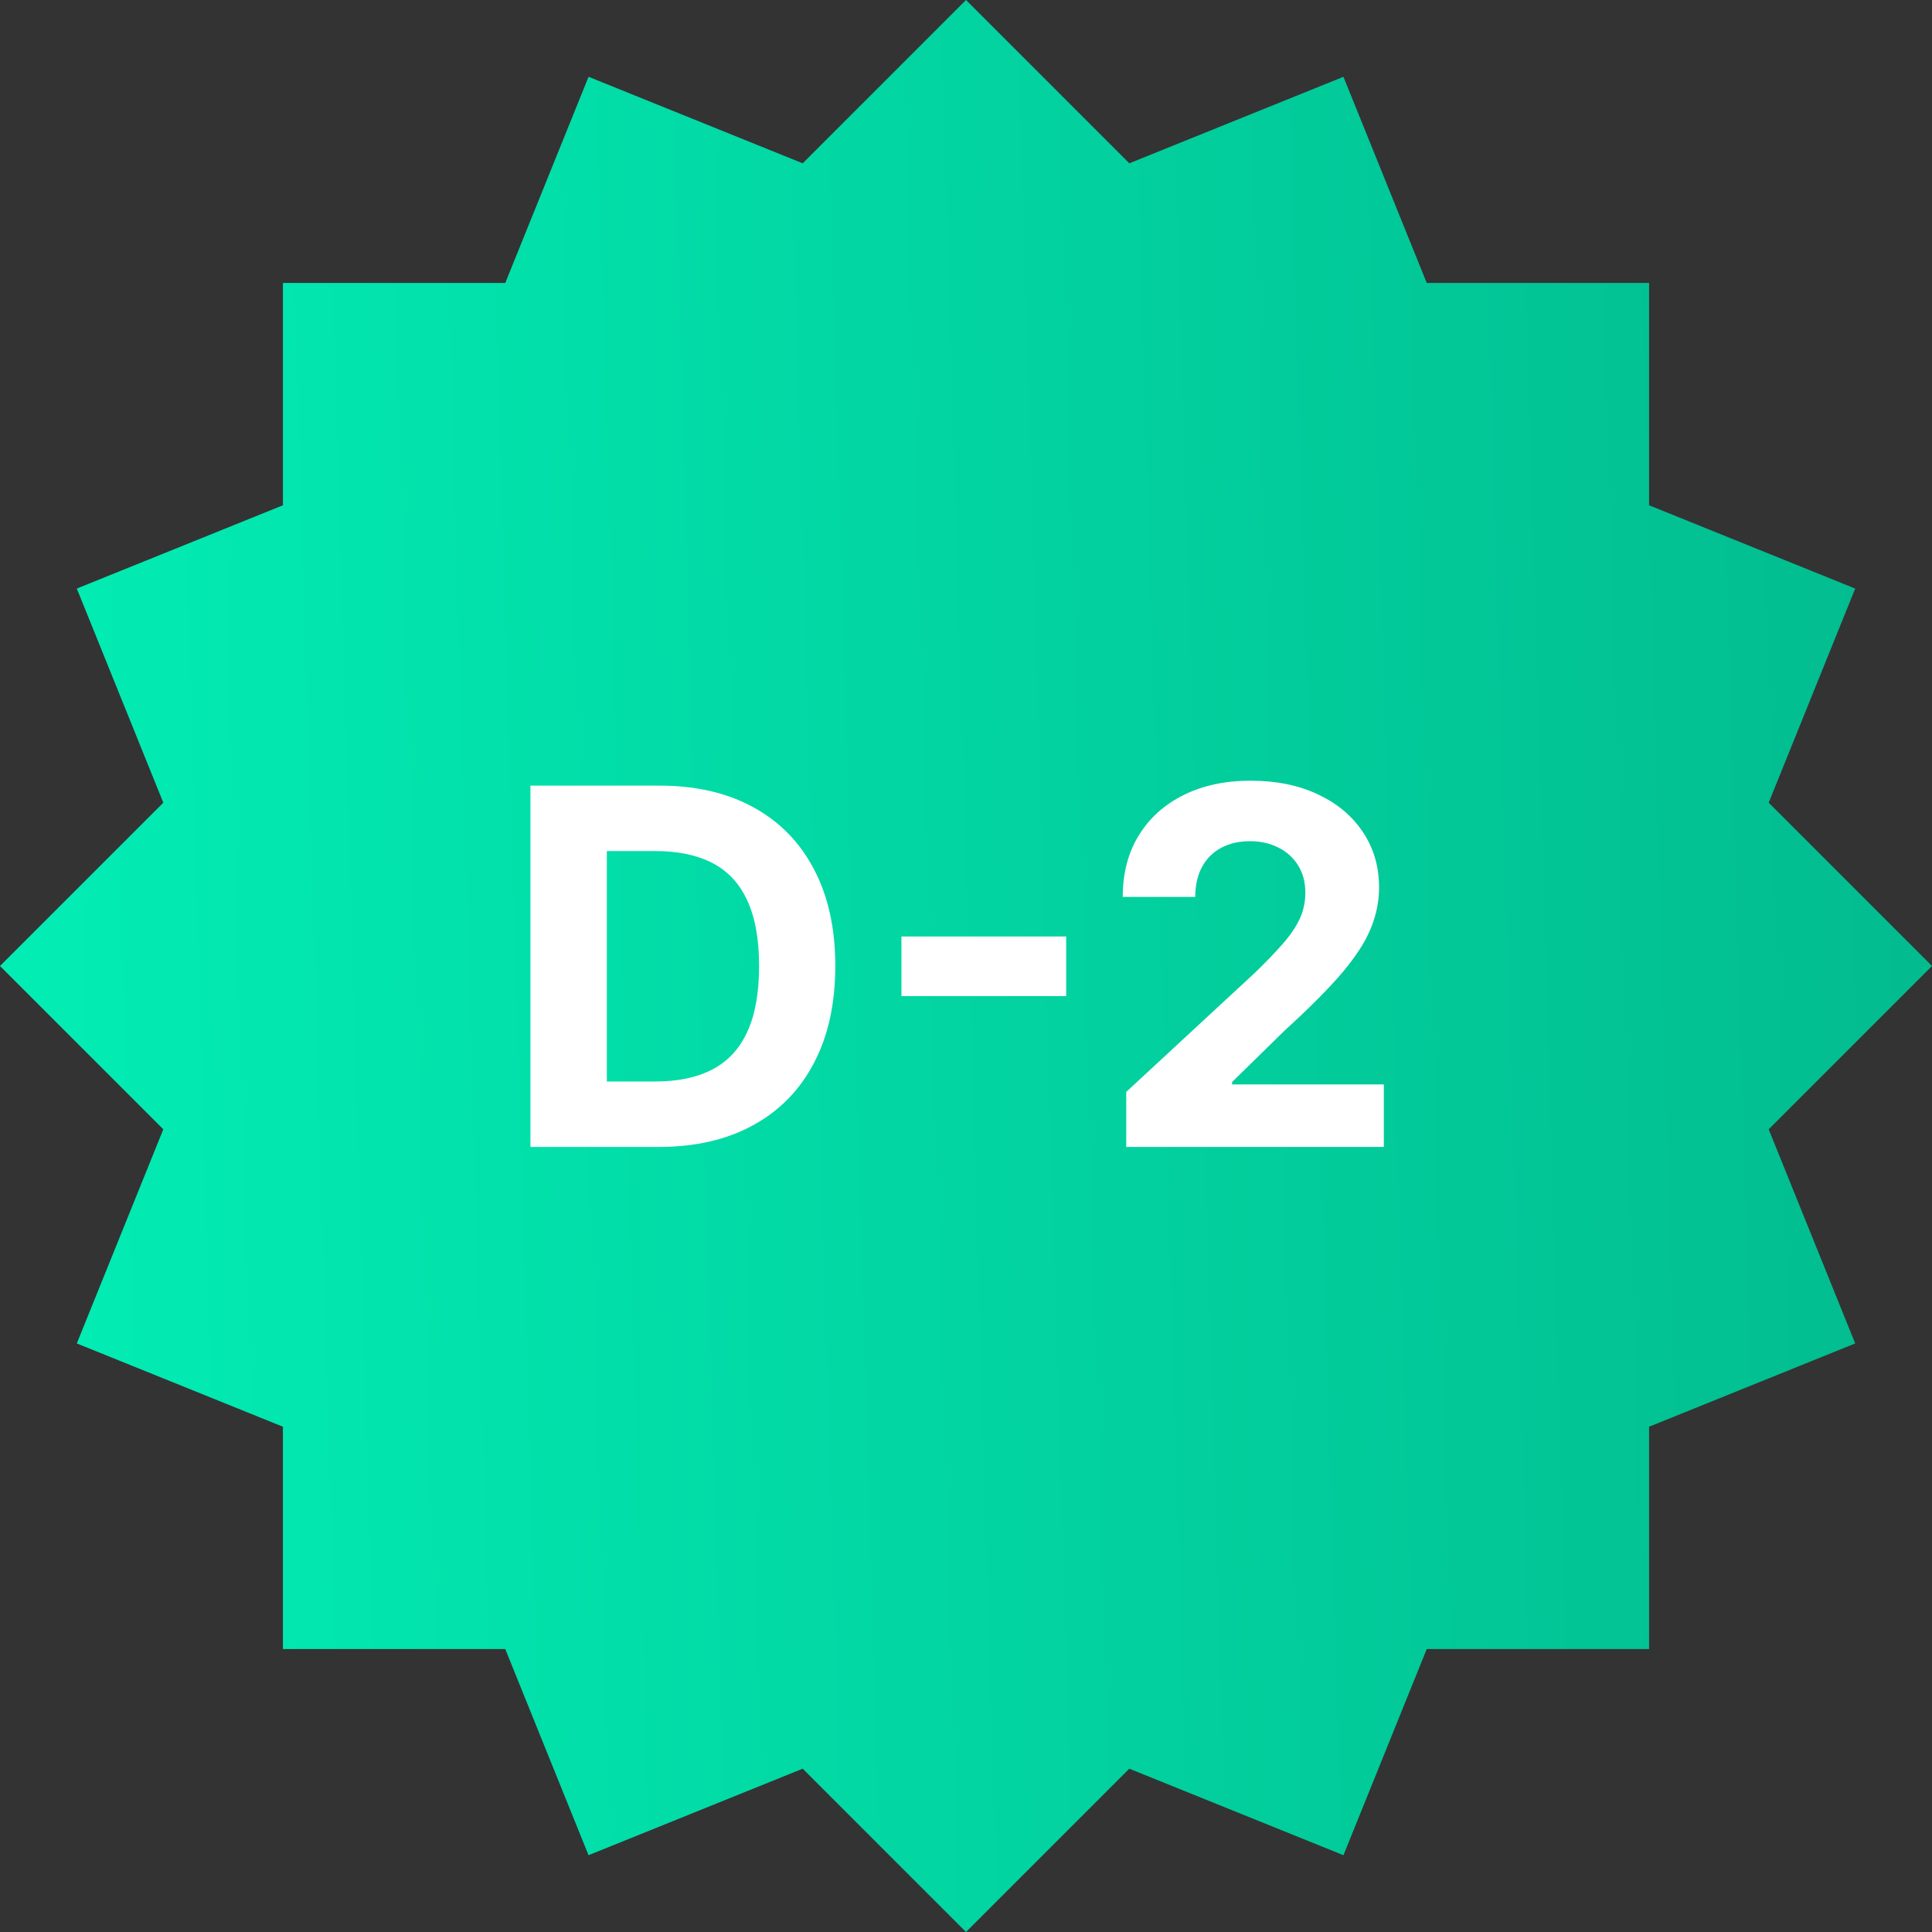 <svg width="72" height="72" viewBox="0 0 72 72" fill="none" xmlns="http://www.w3.org/2000/svg">
<rect x="0" y="0" width="72" height="72" fill="#333333" stroke="none"/>
<path d="M2.862 21.934L10.544 18.83L10.544 10.544L18.83 10.544L21.934 2.862L29.914 6.086L36 0L42.086 6.086L50.066 2.862L53.17 10.544L61.456 10.544V18.83L69.138 21.934L65.914 29.914L72 36L65.914 42.086L69.138 50.066L61.456 53.17V61.456H53.17L50.066 69.138L42.086 65.914L36 72L29.914 65.914L21.933 69.138L18.83 61.456H10.544L10.544 53.17L2.862 50.066L6.086 42.086L0 36L6.086 29.914L2.862 21.934Z" fill="url(#paint0_linear_326_52826)"/>
<path d="M24.541 42.743H19.768V29.278H24.581C25.935 29.278 27.101 29.547 28.079 30.087C29.056 30.621 29.808 31.391 30.334 32.394C30.864 33.398 31.129 34.599 31.129 35.997C31.129 37.4 30.864 38.605 30.334 39.613C29.808 40.621 29.052 41.395 28.065 41.934C27.084 42.473 25.909 42.743 24.541 42.743ZM22.615 40.304H24.423C25.265 40.304 25.973 40.155 26.547 39.857C27.125 39.554 27.559 39.087 27.848 38.456C28.142 37.821 28.289 37.001 28.289 35.997C28.289 35.002 28.142 34.189 27.848 33.558C27.559 32.927 27.127 32.462 26.553 32.164C25.979 31.866 25.271 31.717 24.43 31.717H22.615V40.304ZM39.734 34.899V37.121H33.594V34.899H39.734ZM41.972 42.743V40.692L46.765 36.254C47.173 35.859 47.515 35.504 47.791 35.189C48.071 34.873 48.284 34.564 48.429 34.261C48.573 33.955 48.646 33.624 48.646 33.269C48.646 32.874 48.556 32.535 48.376 32.25C48.196 31.96 47.951 31.739 47.64 31.586C47.328 31.428 46.976 31.349 46.581 31.349C46.169 31.349 45.81 31.432 45.503 31.599C45.196 31.765 44.959 32.004 44.793 32.315C44.626 32.627 44.543 32.997 44.543 33.426H41.841C41.841 32.545 42.04 31.781 42.439 31.132C42.838 30.483 43.397 29.981 44.116 29.626C44.834 29.271 45.663 29.094 46.601 29.094C47.565 29.094 48.404 29.265 49.119 29.607C49.838 29.944 50.397 30.413 50.795 31.014C51.194 31.614 51.394 32.302 51.394 33.078C51.394 33.587 51.293 34.088 51.091 34.584C50.894 35.079 50.541 35.629 50.033 36.234C49.524 36.834 48.808 37.555 47.883 38.397L45.917 40.323V40.415H51.571V42.743H41.972Z" fill="white"/>
<defs>
<linearGradient id="paint0_linear_326_52826" x1="3.78113e-08" y1="51.943" x2="73.071" y2="49.785" gradientUnits="userSpaceOnUse">
<stop stop-color="#02EEB5"/>
<stop offset="1" stop-color="#02BB8E"/>
</linearGradient>
</defs>
</svg>
